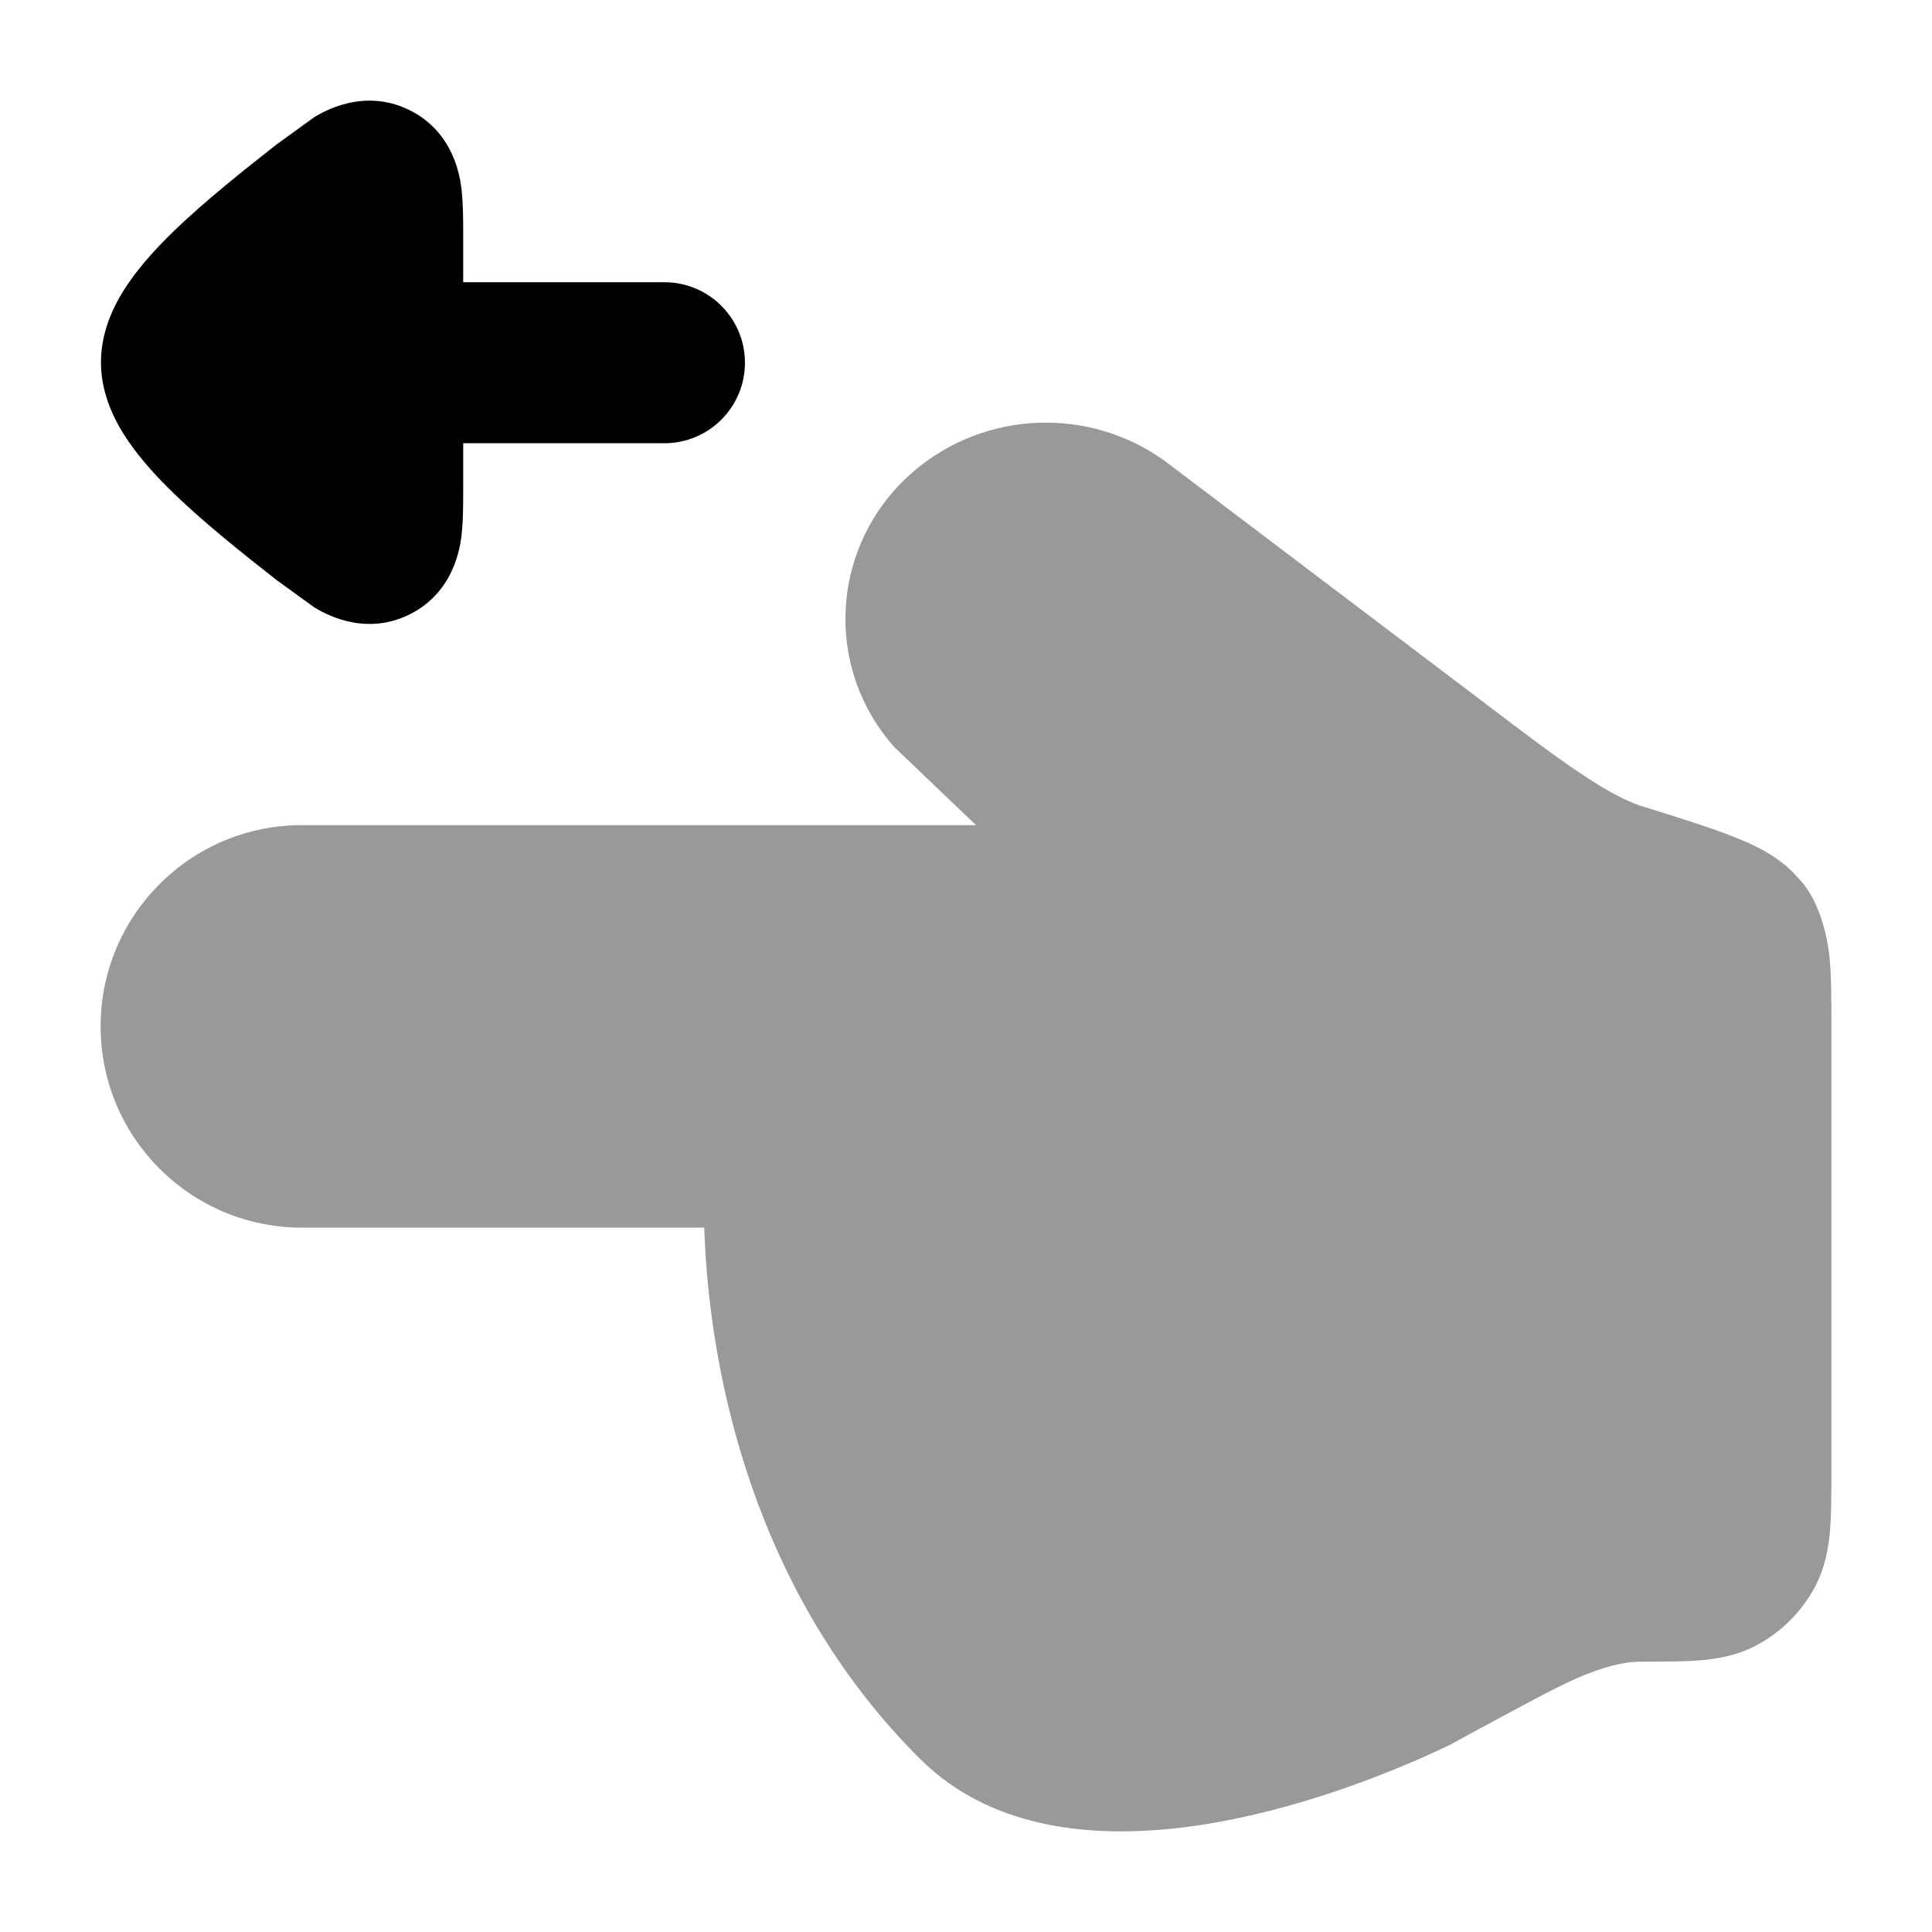 <svg width="24" height="24" viewBox="0 0 24 24" xmlns="http://www.w3.org/2000/svg">
<path opacity="0.4" d="M3.75 10.25C2.369 10.25 1.25 11.37 1.25 12.75C1.25 14.131 2.369 15.25 3.75 15.25H8.748C8.811 17.114 9.386 19.819 11.433 21.853C12.375 22.789 13.753 22.845 14.893 22.674C16.07 22.498 17.236 22.047 18.013 21.675C18.226 21.556 19.12 21.074 19.323 20.973C19.756 20.756 20.1 20.642 20.382 20.642C20.647 20.642 20.918 20.642 21.121 20.625C21.341 20.607 21.581 20.564 21.817 20.44C22.128 20.275 22.383 20.02 22.548 19.709C22.672 19.473 22.715 19.233 22.733 19.014C22.75 18.81 22.75 18.566 22.75 18.301V12.717C22.75 12.409 22.75 12.125 22.727 11.89C22.701 11.633 22.6 11.17 22.338 10.908C22.111 10.638 21.779 10.489 21.506 10.383C21.215 10.27 20.829 10.149 20.366 10.005C20.058 9.896 19.668 9.66 18.876 9.061L14.546 5.784C13.641 5.075 12.355 5.072 11.446 5.777C10.339 6.635 10.179 8.229 11.109 9.28L12.124 10.25L3.75 10.25Z" fill="currentColor"/>
<path d="M8.254 5.506C8.806 5.506 9.254 5.058 9.254 4.506C9.254 3.954 8.806 3.506 8.254 3.506L5.754 3.506L5.754 2.912C5.754 2.736 5.754 2.521 5.732 2.344L5.732 2.341C5.716 2.214 5.644 1.638 5.079 1.364C4.512 1.089 4.012 1.391 3.903 1.456L3.435 1.795C3.059 2.09 2.545 2.496 2.154 2.876C1.958 3.066 1.757 3.283 1.598 3.514C1.457 3.719 1.254 4.07 1.254 4.5C1.254 4.931 1.457 5.281 1.598 5.486C1.757 5.717 1.958 5.935 2.154 6.124C2.545 6.505 3.059 6.91 3.435 7.205L3.903 7.544C4.012 7.61 4.512 7.912 5.079 7.637C5.644 7.362 5.716 6.786 5.732 6.66L5.732 6.656C5.754 6.48 5.754 6.264 5.754 6.089L5.754 5.506L8.254 5.506Z" fill="currentColor"/>
</svg>
